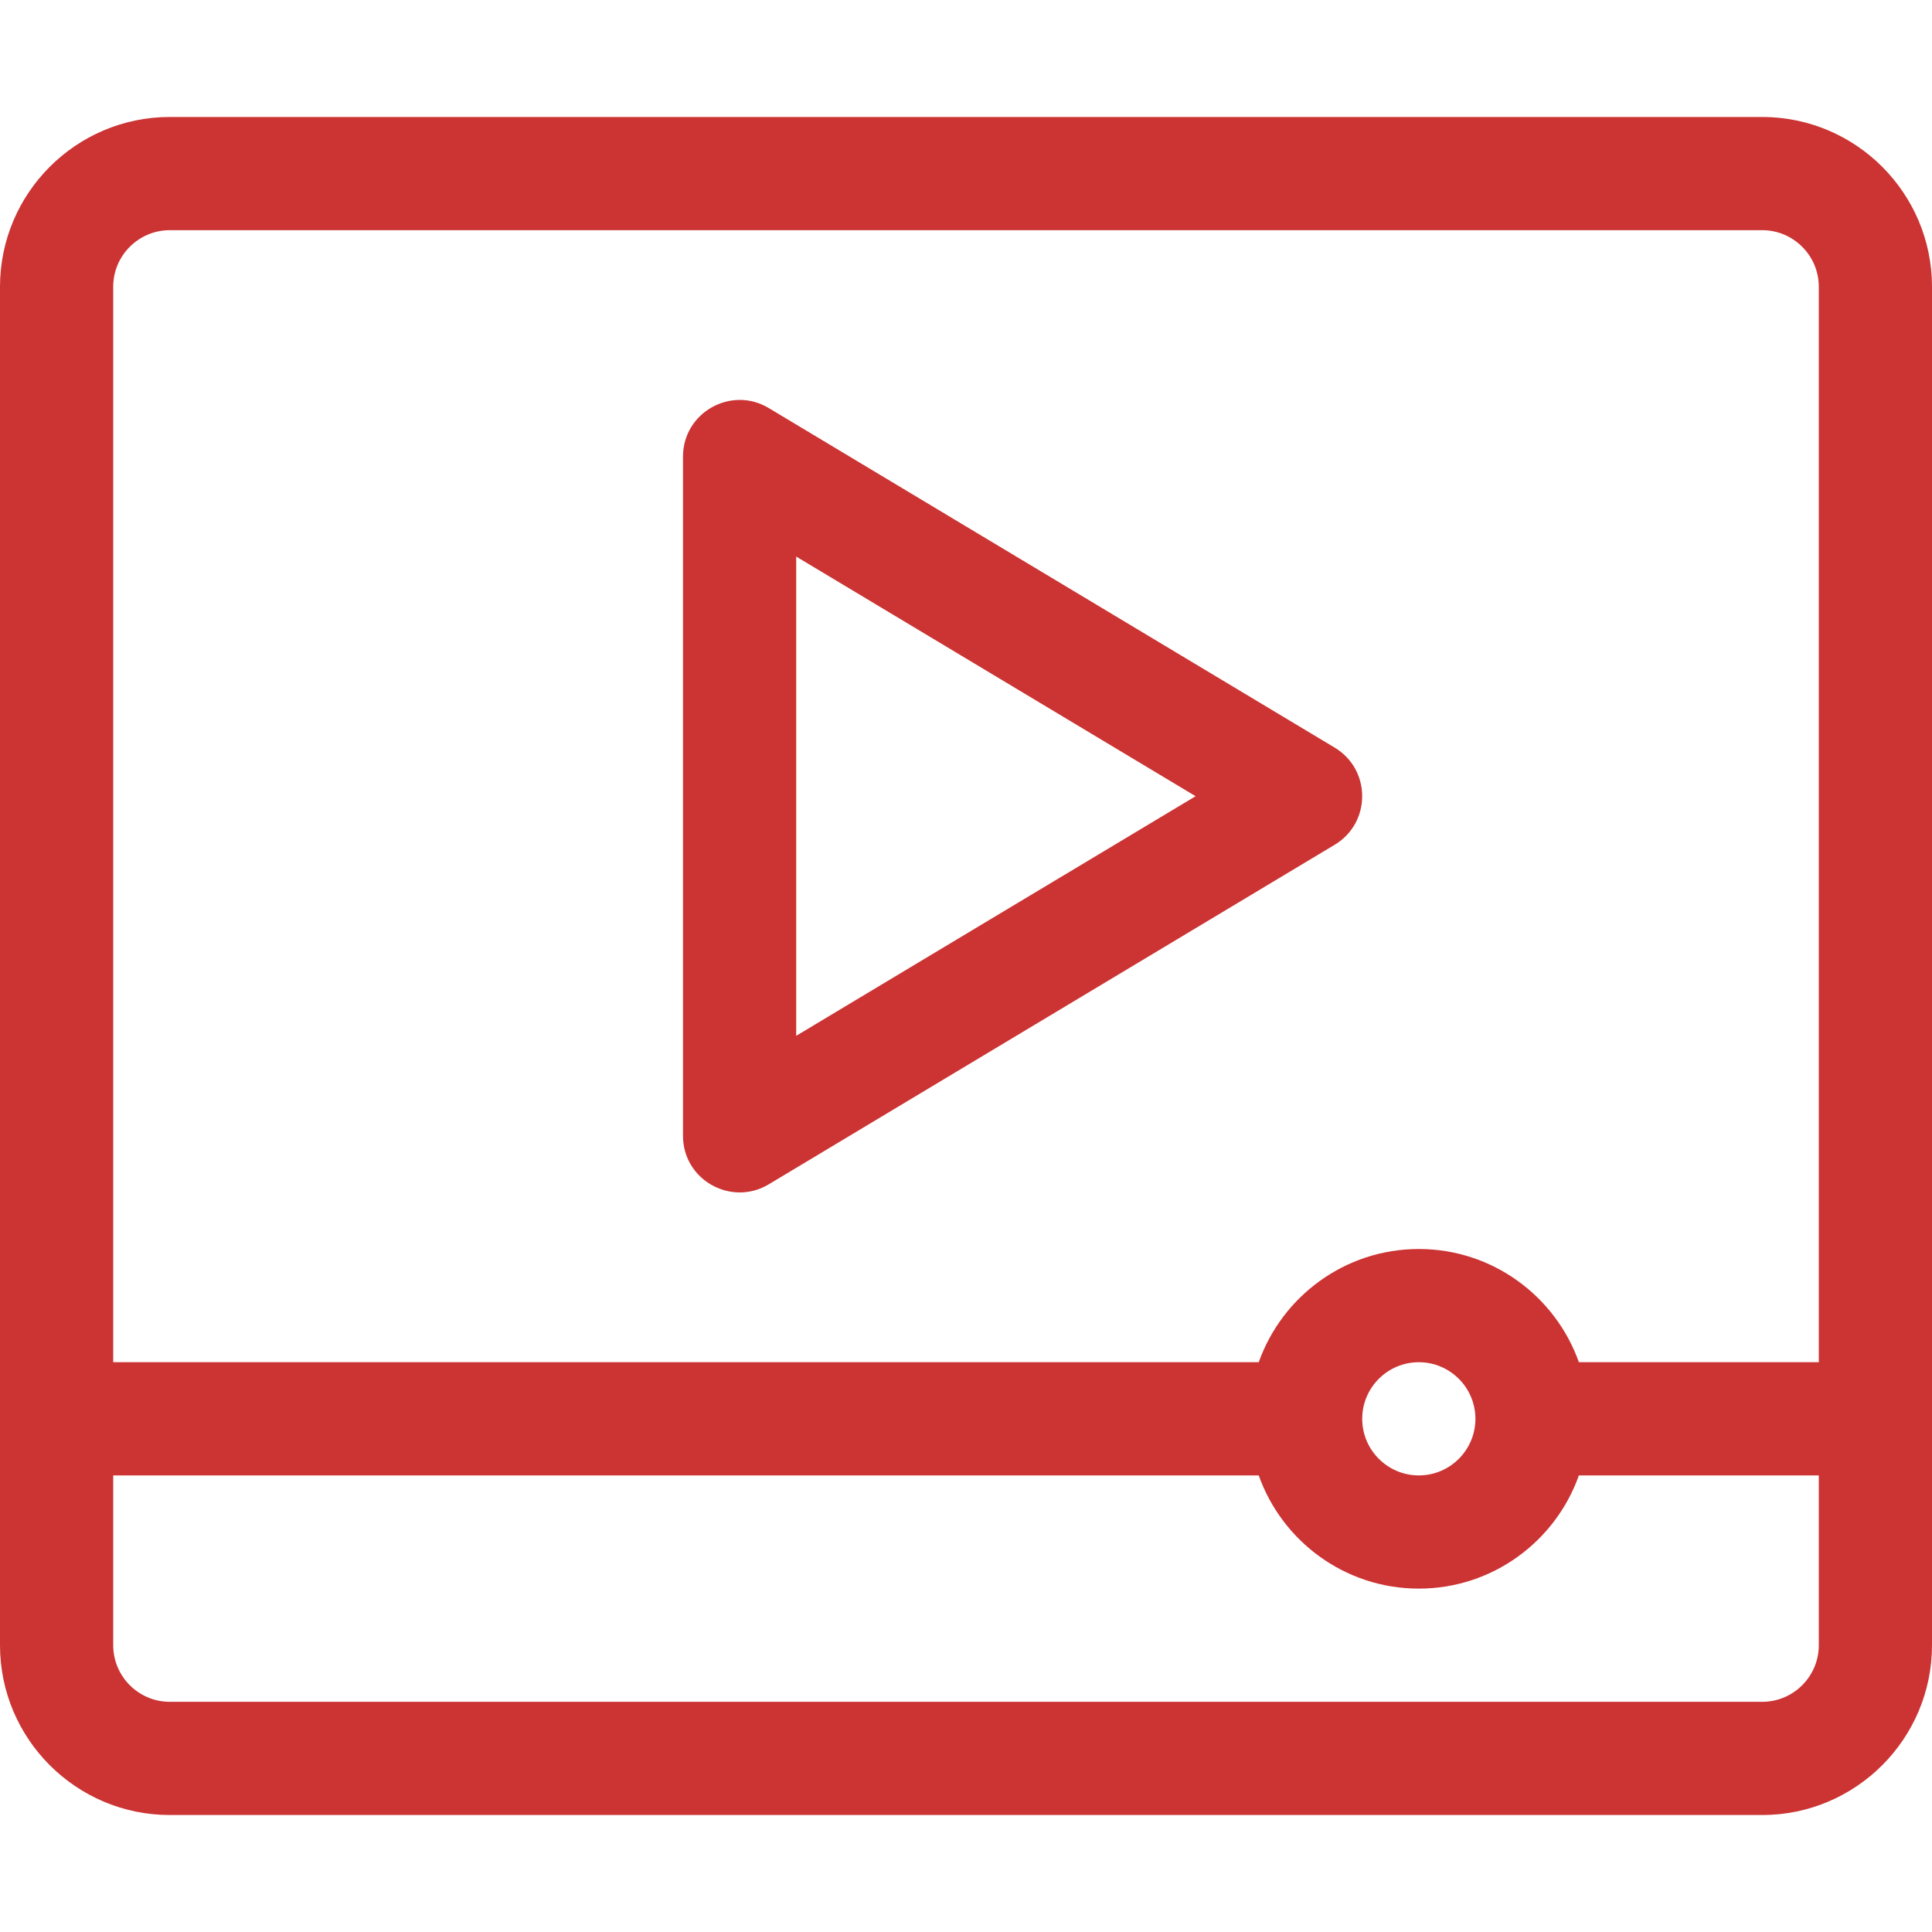 <?xml version="1.0"?>
<svg xmlns="http://www.w3.org/2000/svg" xmlns:xlink="http://www.w3.org/1999/xlink" xmlns:svgjs="http://svgjs.com/svgjs" version="1.1" width="512" height="512" x="0" y="0" viewBox="0 0 512 512" style="enable-background:new 0 0 512 512" xml:space="preserve" class=""><g>
<g xmlns="http://www.w3.org/2000/svg">
	<g>
		<path d="M467,31H45C20.187,31,0,51.187,0,76v360c0,24.813,20.187,45,45,45h422c24.813,0,45-20.187,45-45V76    C512,51.187,491.813,31,467,31z M482,436c0,8.271-6.729,15-15,15H45c-8.271,0-15-6.729-15-15v-45h303.58    c6.192,17.458,22.865,30,42.42,30c19.555,0,36.228-12.542,42.42-30H482V436z M361,376c0-8.271,6.729-15,15-15s15,6.729,15,15    s-6.729,15-15,15S361,384.271,361,376z M482,361h-63.58c-6.192-17.458-22.865-30-42.42-30s-36.228,12.542-42.42,30H30V76    c0-8.271,6.729-15,15-15h422c8.271,0,15,6.729,15,15V361z" fill="#cc3333" data-original="#000000" style="" class=""/>
	</g>
</g>
<g xmlns="http://www.w3.org/2000/svg">
	<g>
		<path d="M353.718,198.137l-150-90C193.734,102.15,181,109.355,181,121v180c0,11.737,12.82,18.801,22.718,12.862l150-90    C363.419,218.04,363.41,203.954,353.718,198.137z M211,274.507V147.493L316.846,211L211,274.507z" fill="#cc3333" data-original="#000000" style="" class=""/>
	</g>
</g>
<g xmlns="http://www.w3.org/2000/svg">
</g>
<g xmlns="http://www.w3.org/2000/svg">
</g>
<g xmlns="http://www.w3.org/2000/svg">
</g>
<g xmlns="http://www.w3.org/2000/svg">
</g>
<g xmlns="http://www.w3.org/2000/svg">
</g>
<g xmlns="http://www.w3.org/2000/svg">
</g>
<g xmlns="http://www.w3.org/2000/svg">
</g>
<g xmlns="http://www.w3.org/2000/svg">
</g>
<g xmlns="http://www.w3.org/2000/svg">
</g>
<g xmlns="http://www.w3.org/2000/svg">
</g>
<g xmlns="http://www.w3.org/2000/svg">
</g>
<g xmlns="http://www.w3.org/2000/svg">
</g>
<g xmlns="http://www.w3.org/2000/svg">
</g>
<g xmlns="http://www.w3.org/2000/svg">
</g>
<g xmlns="http://www.w3.org/2000/svg">
</g>
</g></svg>
